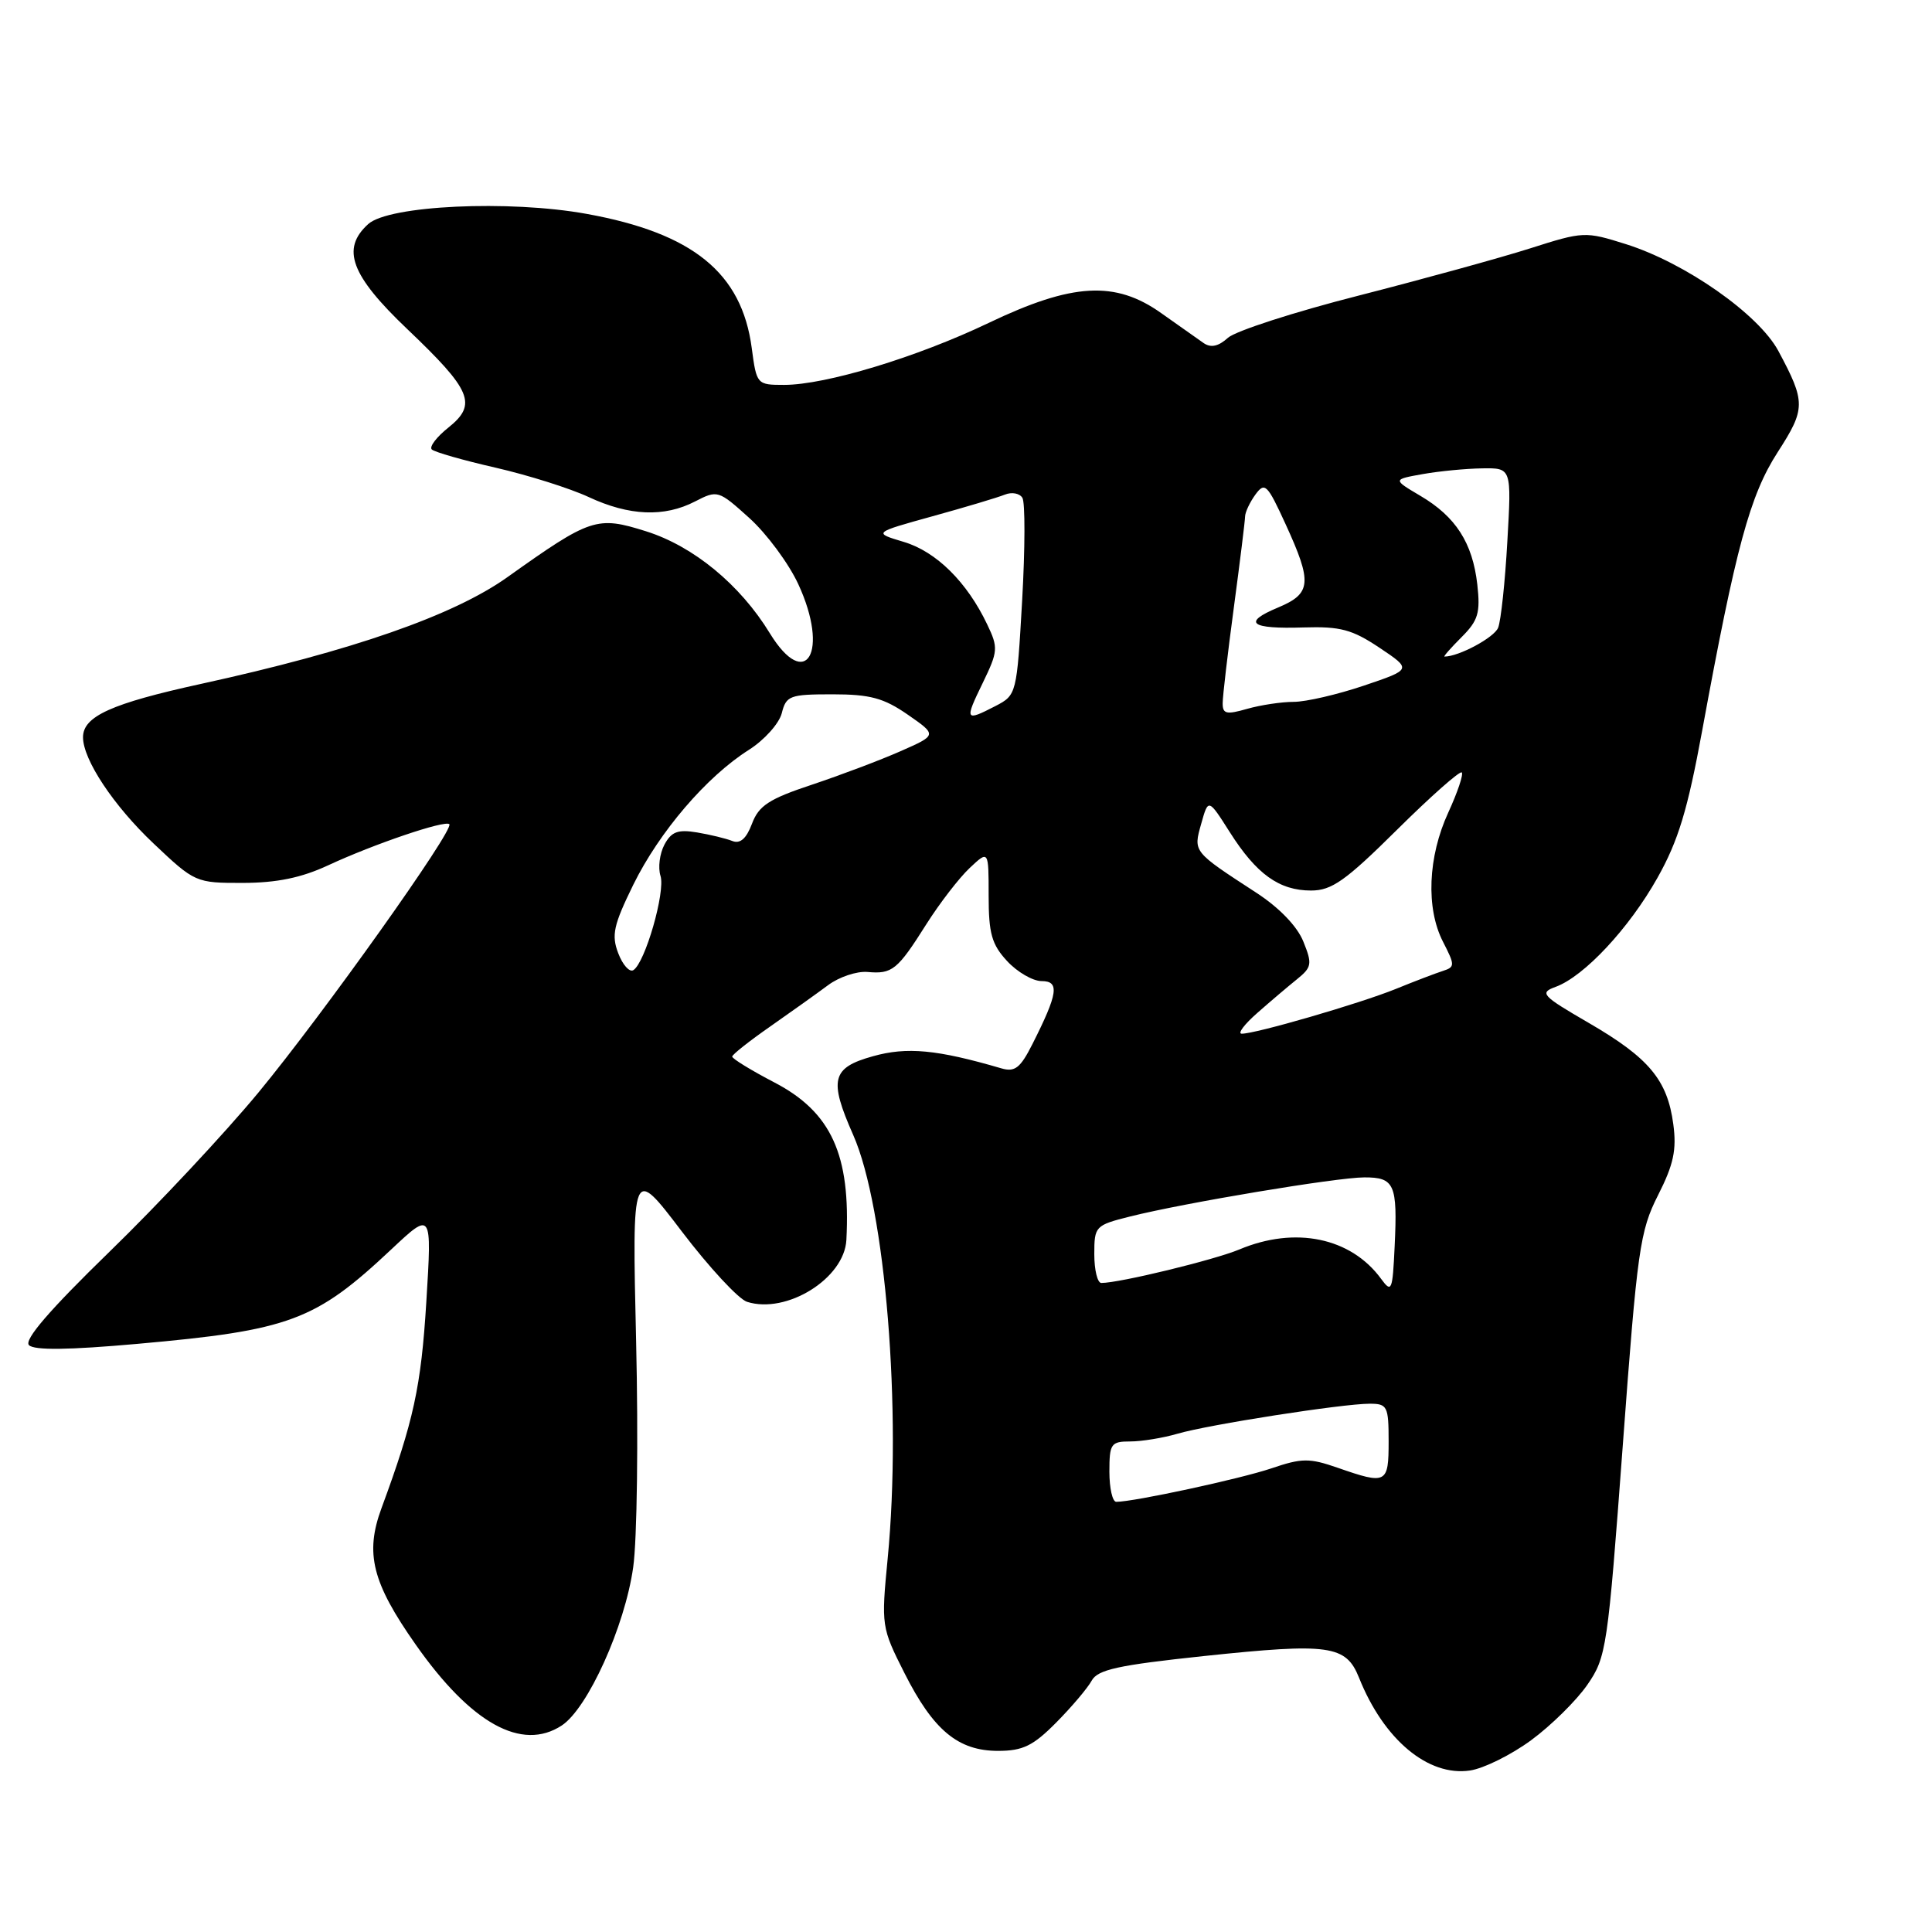 <?xml version="1.0" encoding="UTF-8" standalone="no"?>
<!DOCTYPE svg PUBLIC "-//W3C//DTD SVG 1.1//EN" "http://www.w3.org/Graphics/SVG/1.1/DTD/svg11.dtd" >
<svg xmlns="http://www.w3.org/2000/svg" xmlns:xlink="http://www.w3.org/1999/xlink" version="1.1" viewBox="0 0 256 256">
 <g >
 <path fill="currentColor"
d=" M 202.88 230.59 C 205.52 228.65 208.87 225.35 210.32 223.26 C 212.86 219.59 213.03 218.45 215.03 191.48 C 216.95 165.52 217.29 163.13 219.70 158.37 C 221.76 154.31 222.18 152.36 221.72 148.96 C 220.94 143.10 218.50 140.18 210.55 135.56 C 204.26 131.91 203.95 131.56 206.14 130.76 C 209.92 129.37 215.87 123.00 219.63 116.30 C 222.38 111.41 223.62 107.32 225.55 96.80 C 230.01 72.49 231.87 65.63 235.55 59.92 C 239.27 54.15 239.28 53.29 235.64 46.50 C 233.03 41.64 223.32 34.83 215.44 32.35 C 210.04 30.65 209.81 30.66 202.72 32.92 C 198.75 34.18 188.53 36.99 180.02 39.17 C 171.50 41.34 163.71 43.86 162.71 44.76 C 161.45 45.90 160.45 46.12 159.49 45.46 C 158.73 44.93 156.20 43.15 153.88 41.50 C 147.78 37.16 142.11 37.48 131.00 42.79 C 121.49 47.34 109.40 51.00 103.90 51.00 C 100.30 51.00 100.25 50.95 99.61 46.12 C 98.29 36.15 91.81 30.89 77.73 28.34 C 67.43 26.47 51.52 27.22 48.79 29.69 C 45.17 32.97 46.48 36.48 53.97 43.61 C 62.50 51.73 63.27 53.57 59.42 56.65 C 57.86 57.89 56.86 59.20 57.21 59.55 C 57.56 59.90 61.37 60.99 65.67 61.97 C 69.98 62.96 75.53 64.71 78.00 65.86 C 83.38 68.37 88.02 68.56 92.11 66.44 C 95.08 64.91 95.20 64.95 99.30 68.65 C 101.59 70.72 104.51 74.66 105.78 77.41 C 109.93 86.37 106.80 91.74 102.00 83.90 C 98.07 77.47 91.89 72.38 85.61 70.40 C 79.09 68.35 78.28 68.61 67.23 76.48 C 60.09 81.56 46.62 86.25 26.63 90.62 C 14.75 93.22 11.00 94.92 11.00 97.69 C 11.00 100.66 15.04 106.75 20.34 111.76 C 25.82 116.95 25.95 117.00 32.19 116.99 C 36.68 116.98 39.94 116.31 43.50 114.65 C 49.55 111.84 58.97 108.64 59.54 109.21 C 60.24 109.90 42.78 134.43 34.24 144.77 C 29.81 150.13 20.93 159.63 14.50 165.87 C 6.55 173.60 3.15 177.55 3.84 178.24 C 4.54 178.94 9.11 178.88 18.18 178.07 C 38.41 176.27 41.77 175.02 51.86 165.54 C 57.23 160.50 57.23 160.50 56.49 172.50 C 55.80 183.74 54.81 188.30 50.55 199.84 C 48.34 205.83 49.31 209.70 55.07 217.90 C 62.42 228.38 69.14 232.10 74.43 228.64 C 77.88 226.38 82.80 215.50 83.90 207.68 C 84.42 204.04 84.59 190.59 84.29 177.79 C 83.75 154.50 83.75 154.50 90.34 163.17 C 93.97 167.94 97.86 172.14 98.99 172.50 C 104.24 174.16 111.88 169.40 112.15 164.30 C 112.73 153.03 110.15 147.37 102.65 143.45 C 99.54 141.83 97.01 140.28 97.02 140.00 C 97.04 139.72 99.31 137.93 102.08 136.00 C 104.84 134.07 108.29 131.61 109.74 130.53 C 111.19 129.45 113.53 128.67 114.94 128.79 C 118.23 129.09 118.91 128.54 122.76 122.44 C 124.52 119.66 127.10 116.32 128.48 115.02 C 131.00 112.65 131.00 112.65 131.00 118.68 C 131.00 123.69 131.41 125.15 133.45 127.35 C 134.80 128.81 136.86 130.00 138.02 130.00 C 140.43 130.00 140.19 131.64 136.80 138.35 C 135.20 141.52 134.48 142.09 132.68 141.56 C 124.16 139.07 120.17 138.69 115.66 139.96 C 110.20 141.48 109.81 143.05 113.05 150.38 C 117.33 160.06 119.52 186.96 117.62 206.53 C 116.76 215.42 116.79 215.64 119.84 221.68 C 123.67 229.27 126.95 232.00 132.25 232.00 C 135.53 232.00 136.90 231.33 139.95 228.25 C 141.99 226.19 144.11 223.69 144.65 222.70 C 145.45 221.23 148.15 220.64 159.57 219.43 C 176.17 217.68 178.35 217.99 180.08 222.31 C 183.35 230.51 189.24 235.43 194.79 234.60 C 196.60 234.33 200.24 232.53 202.88 230.59 Z  M 147.00 195.00 C 147.00 191.30 147.21 191.00 149.76 191.00 C 151.27 191.00 154.09 190.54 156.01 189.98 C 160.14 188.77 177.90 186.00 181.49 186.00 C 183.83 186.00 184.00 186.33 184.00 191.00 C 184.00 196.60 183.72 196.74 177.26 194.49 C 173.49 193.18 172.51 193.19 168.45 194.57 C 164.37 195.95 150.25 199.00 147.91 199.00 C 147.41 199.00 147.00 197.20 147.00 195.00 Z  M 183.00 169.45 C 179.00 163.98 171.62 162.45 164.22 165.56 C 160.90 166.95 148.35 170.00 145.93 170.00 C 145.42 170.00 145.00 168.29 145.00 166.19 C 145.00 162.48 145.12 162.35 149.75 161.19 C 156.97 159.38 177.08 156.02 180.78 156.01 C 184.78 156.00 185.19 156.92 184.80 165.11 C 184.52 171.07 184.40 171.36 183.00 169.45 Z  M 166.60 134.22 C 168.30 132.72 170.67 130.71 171.85 129.76 C 173.83 128.16 173.90 127.73 172.70 124.76 C 171.89 122.74 169.51 120.27 166.45 118.28 C 158.03 112.80 158.11 112.90 159.17 109.14 C 160.11 105.79 160.11 105.79 162.95 110.26 C 166.48 115.83 169.50 118.00 173.72 118.00 C 176.46 118.00 178.28 116.72 185.11 109.95 C 189.58 105.52 193.44 102.11 193.69 102.35 C 193.94 102.60 193.13 104.99 191.91 107.65 C 189.20 113.53 188.92 120.35 191.21 124.80 C 192.80 127.90 192.80 128.13 191.20 128.65 C 190.26 128.95 187.45 130.02 184.95 131.04 C 180.16 132.98 166.25 137.02 164.52 136.97 C 163.96 136.95 164.89 135.72 166.60 134.22 Z  M 81.92 126.31 C 81.00 123.91 81.29 122.59 83.92 117.22 C 87.38 110.20 93.62 102.91 99.23 99.36 C 101.28 98.06 103.24 95.87 103.59 94.50 C 104.17 92.18 104.65 92.00 110.30 92.00 C 115.29 92.00 117.10 92.49 120.29 94.70 C 124.18 97.40 124.18 97.40 119.32 99.54 C 116.65 100.72 111.37 102.71 107.60 103.97 C 101.90 105.86 100.54 106.75 99.64 109.15 C 98.89 111.14 98.07 111.85 97.02 111.43 C 96.19 111.10 94.08 110.59 92.35 110.30 C 89.83 109.88 88.96 110.20 88.04 111.92 C 87.41 113.11 87.17 114.97 87.52 116.06 C 88.19 118.17 85.48 127.59 83.92 128.55 C 83.41 128.86 82.51 127.86 81.92 126.31 Z  M 130.21 90.51 C 132.25 86.30 132.29 85.83 130.81 82.74 C 128.14 77.13 124.07 73.10 119.77 71.81 C 115.68 70.59 115.68 70.59 123.59 68.40 C 127.94 67.20 132.24 65.91 133.15 65.54 C 134.06 65.17 135.10 65.36 135.47 65.96 C 135.85 66.56 135.83 72.69 135.44 79.57 C 134.73 91.99 134.70 92.10 131.91 93.55 C 127.88 95.63 127.79 95.48 130.21 90.51 Z  M 162.01 93.18 C 162.01 92.26 162.68 86.55 163.49 80.50 C 164.30 74.45 164.97 69.02 164.98 68.44 C 164.99 67.86 165.61 66.55 166.35 65.53 C 167.60 63.83 167.92 64.16 170.35 69.46 C 173.91 77.22 173.77 78.65 169.35 80.50 C 164.55 82.50 165.67 83.37 172.75 83.14 C 177.60 82.99 179.17 83.41 182.79 85.83 C 187.08 88.70 187.08 88.70 180.72 90.85 C 177.22 92.03 173.04 93.00 171.42 93.00 C 169.81 93.00 167.03 93.42 165.24 93.93 C 162.50 94.72 162.00 94.60 162.01 93.18 Z  M 193.67 84.42 C 195.87 82.22 196.17 81.21 195.75 77.44 C 195.12 71.93 192.90 68.46 188.19 65.69 C 184.54 63.53 184.54 63.53 188.52 62.82 C 190.71 62.43 194.25 62.09 196.40 62.06 C 200.29 62.00 200.29 62.00 199.73 71.75 C 199.43 77.11 198.88 82.26 198.51 83.18 C 197.99 84.48 193.30 87.00 191.40 87.00 C 191.23 87.00 192.25 85.84 193.67 84.42 Z "/>
</g>
</svg>